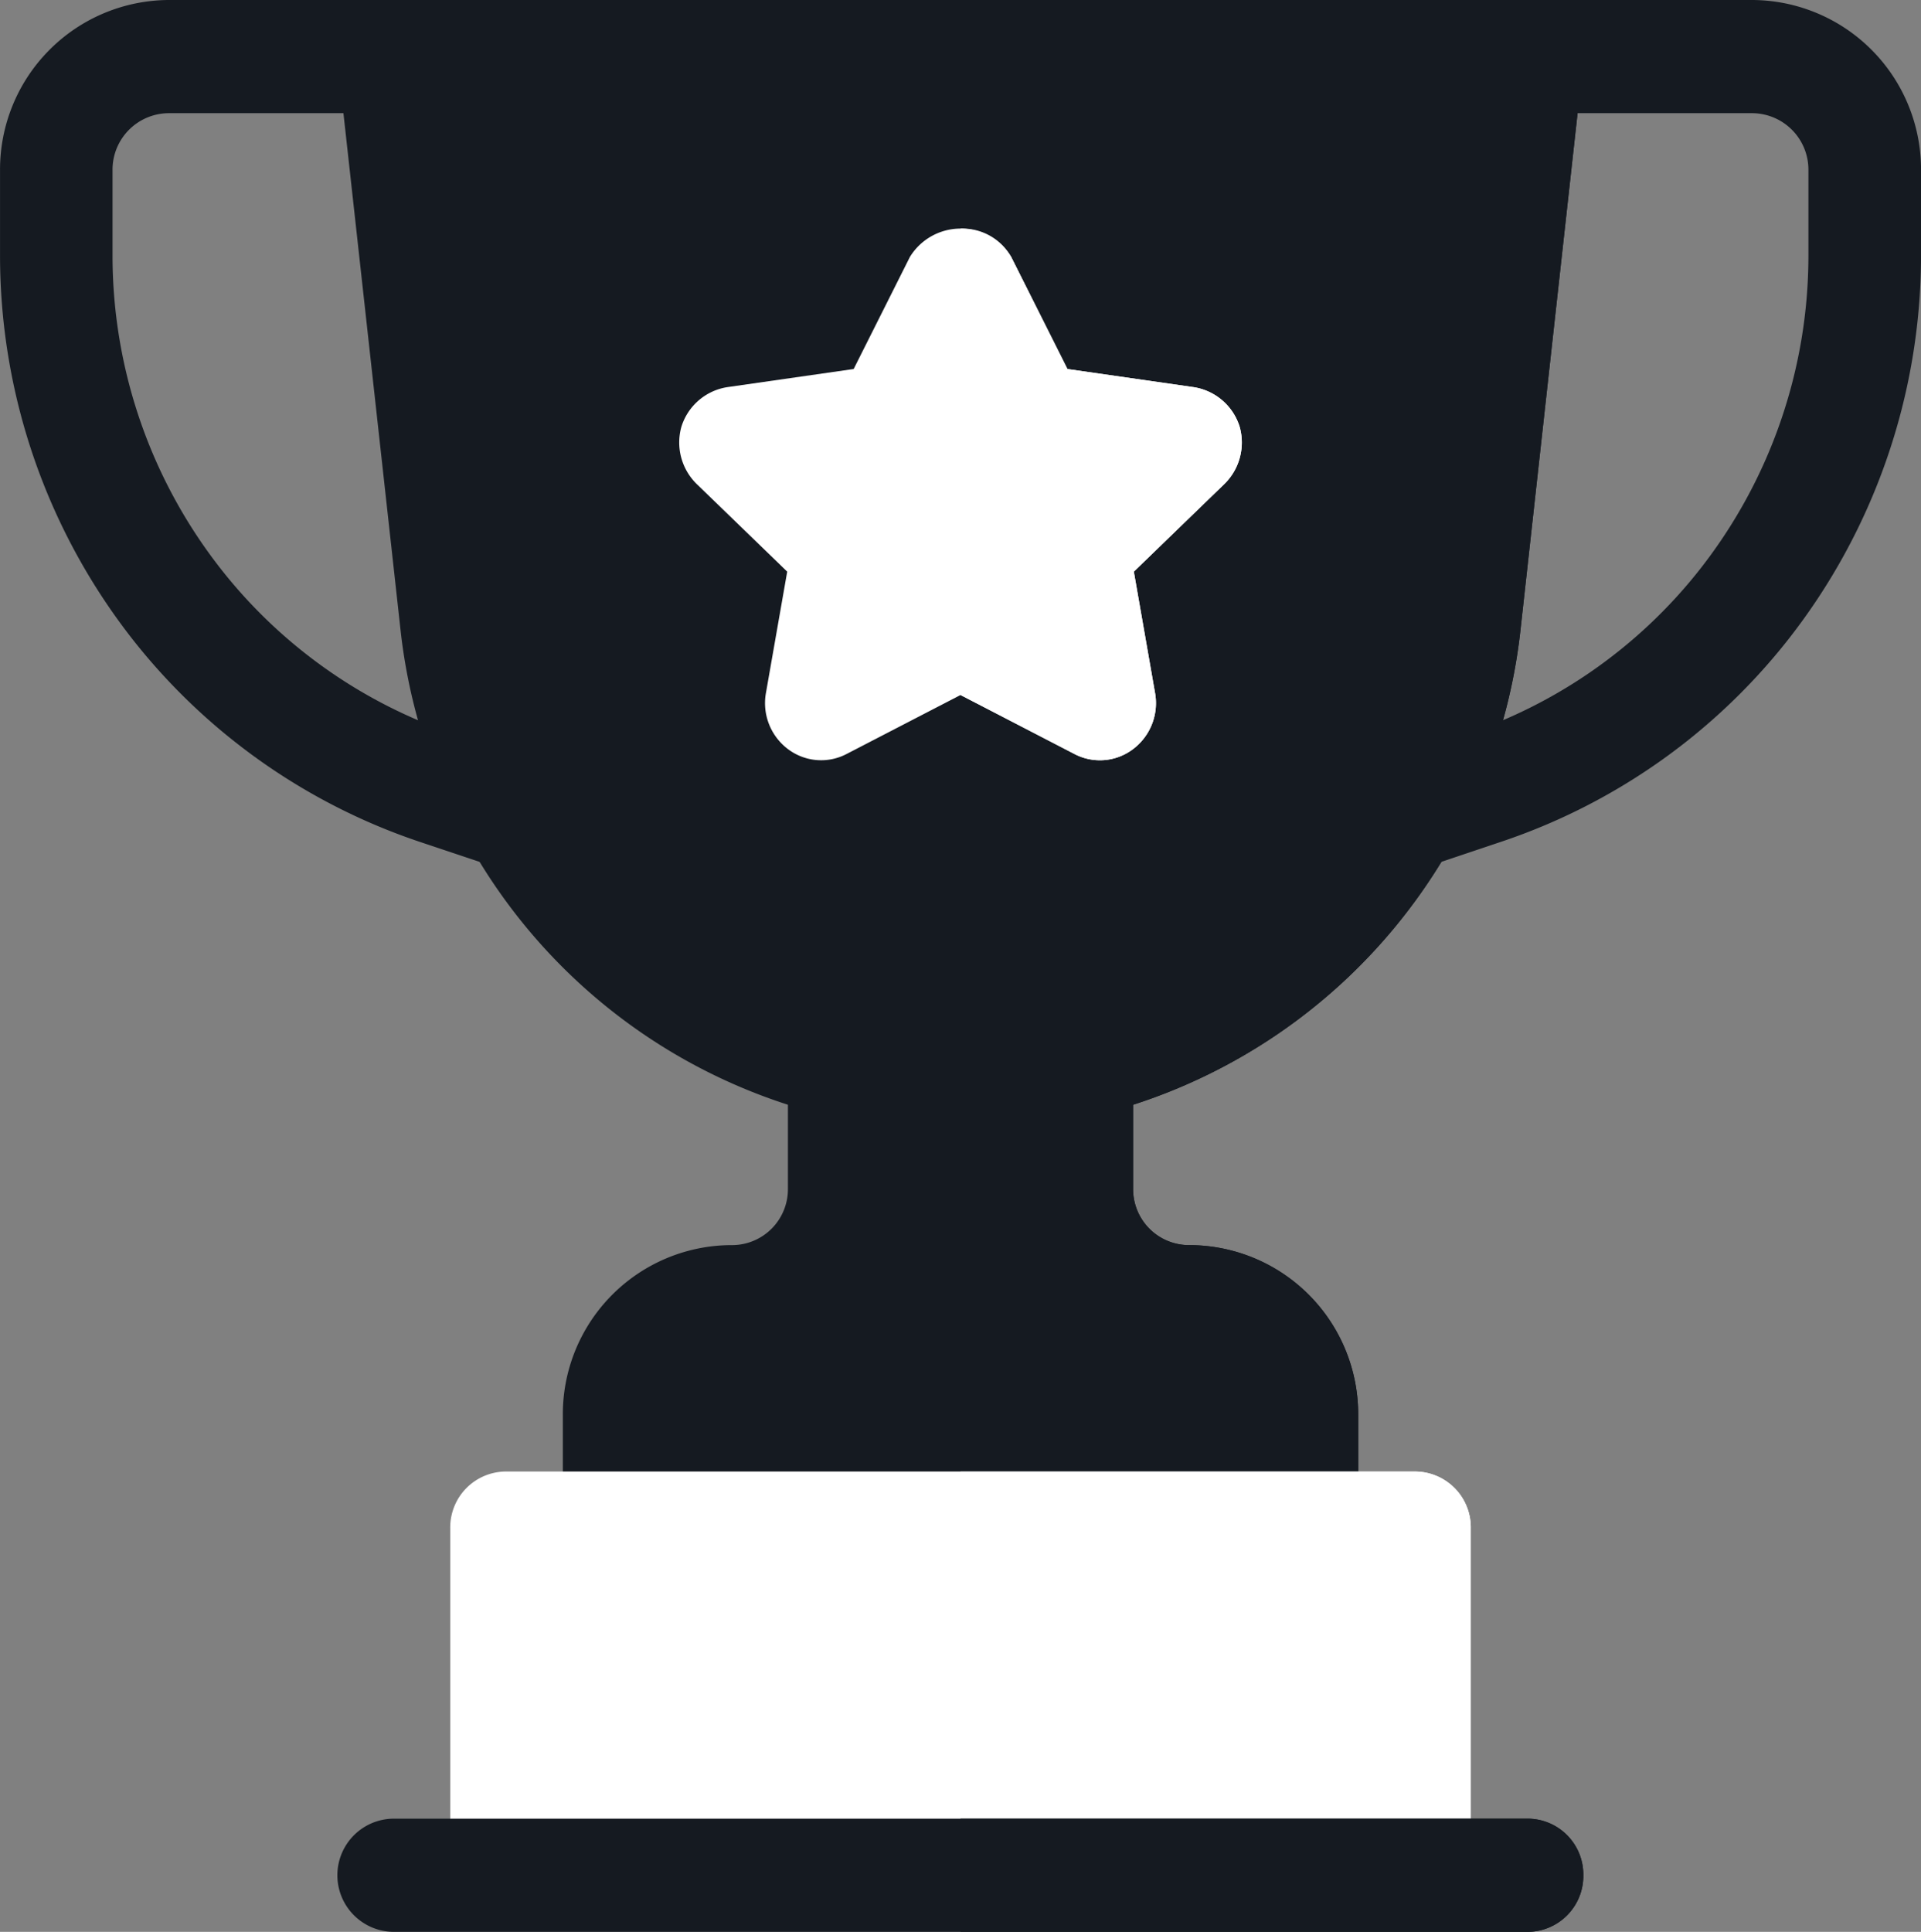 <svg xmlns="http://www.w3.org/2000/svg" xmlns:xlink="http://www.w3.org/1999/xlink" width="181" height="182" viewBox="0 0 181 182">
  <rect x="0" y="0" width="181" height="182" fill="#808080" stroke="none"/>
  <defs>
    <clipPath id="clip-path">
      <rect id="Rectángulo_220" data-name="Rectángulo 220" width="181" height="182" transform="translate(0.397 0.079)" fill="#fff"/>
    </clipPath>
  </defs>
  <g id="Grupo_808" data-name="Grupo 808" transform="translate(-0.397 -0.079)" clip-path="url(#clip-path)">
    <path id="Trazado_137" data-name="Trazado 137" d="M165.489.079H150.2L139.353,10.743h26.136a5.321,5.321,0,0,1,5.3,5.332V24.2a47.831,47.831,0,0,1-10.357,29.68,47.109,47.109,0,0,1-21.951,15.392l-7.478,2.5a5.337,5.337,0,0,0,1.678,10.393,5.419,5.419,0,0,0,1.678-.271l7.478-2.511a57.75,57.75,0,0,0,26.881-18.844A58.625,58.625,0,0,0,181.4,24.2V16.075A15.97,15.97,0,0,0,165.489.079Z" fill="#151a21"/>
    <path id="Trazado_138" data-name="Trazado 138" d="M50.789,71.775l-7.478-2.5a47.159,47.159,0,0,1-21.951-15.4A47.831,47.831,0,0,1,11,24.2V16.075a5.321,5.321,0,0,1,5.3-5.332h27.4L31.591.079H16.306A15.971,15.971,0,0,0,.4,16.075V24.2A58.625,58.625,0,0,0,13.074,60.543a57.8,57.8,0,0,0,26.881,18.85l7.478,2.5a5.42,5.42,0,0,0,1.678.271,5.337,5.337,0,0,0,1.678-10.393Z" fill="#151a21"/>
    <path id="Trazado_139" data-name="Trazado 139" d="M107.159,104.161v7.891a5.266,5.266,0,0,0,5.3,5.332,15.93,15.93,0,0,1,15.908,16v10.664a5.266,5.266,0,0,1-5.3,5.332H58.728a5.266,5.266,0,0,1-5.3-5.332V133.38a15.93,15.93,0,0,1,15.908-16,5.266,5.266,0,0,0,5.3-5.332v-7.891A53.089,53.089,0,0,1,38.153,59.584L31.577.079H150.218l-6.576,59.5A53.089,53.089,0,0,1,107.159,104.161Z" fill="#151a21"/>
    <path id="Trazado_140" data-name="Trazado 140" d="M123.067,149.376H90.9V.079h59.321l-6.576,59.5a53.089,53.089,0,0,1-36.483,44.577v7.891a5.266,5.266,0,0,0,5.3,5.332,15.93,15.93,0,0,1,15.908,16v10.664A5.266,5.266,0,0,1,123.067,149.376Z" fill="#151a21"/>
    <path id="Trazado_141" data-name="Trazado 141" d="M117.2,40.282a5.4,5.4,0,0,0-4.347-3.731l-11.878-1.707-5.3-10.559a5.6,5.6,0,0,0-9.545,0l-5.3,10.559L68.944,36.549A5.4,5.4,0,0,0,64.6,40.282a5.475,5.475,0,0,0,1.485,5.439l8.484,8.212L72.55,65.449a5.422,5.422,0,0,0,2.121,5.226,5.179,5.179,0,0,0,5.514.426L90.9,65.556,101.609,71.1a5.166,5.166,0,0,0,5.516-.426,5.425,5.425,0,0,0,2.119-5.226L107.23,53.933l8.484-8.212A5.471,5.471,0,0,0,117.2,40.282Z" fill="#fff"/>
    <path id="Trazado_142" data-name="Trazado 142" d="M138.976,144.044v32.277H42.819V144.044a5.265,5.265,0,0,1,5.3-5.332h85.551A5.265,5.265,0,0,1,138.976,144.044Z" fill="#fff"/>
    <path id="Trazado_143" data-name="Trazado 143" d="M101.609,71.1,90.9,65.556V21.62a5.249,5.249,0,0,1,4.772,2.666l5.3,10.559,11.878,1.707a5.4,5.4,0,0,1,4.347,3.731,5.473,5.473,0,0,1-1.484,5.439l-8.484,8.212,2.014,11.518a5.421,5.421,0,0,1-2.121,5.225A5.163,5.163,0,0,1,101.609,71.1Z" fill="#fff"/>
    <path id="Trazado_144" data-name="Trazado 144" d="M138.976,144.044v32.277H90.9V138.712h42.776A5.265,5.265,0,0,1,138.976,144.044Z" fill="#fff"/>
    <path id="Trazado_145" data-name="Trazado 145" d="M149.581,176.747a5.266,5.266,0,0,1-5.3,5.332H37.517a5.332,5.332,0,0,1,0-10.664H144.278A5.264,5.264,0,0,1,149.581,176.747Z" fill="#151a21"/>
    <path id="Trazado_146" data-name="Trazado 146" d="M149.581,176.747a5.266,5.266,0,0,1-5.3,5.332H90.9V171.415h53.381A5.264,5.264,0,0,1,149.581,176.747Z" fill="#151a21"/>
  </g>
</svg>

